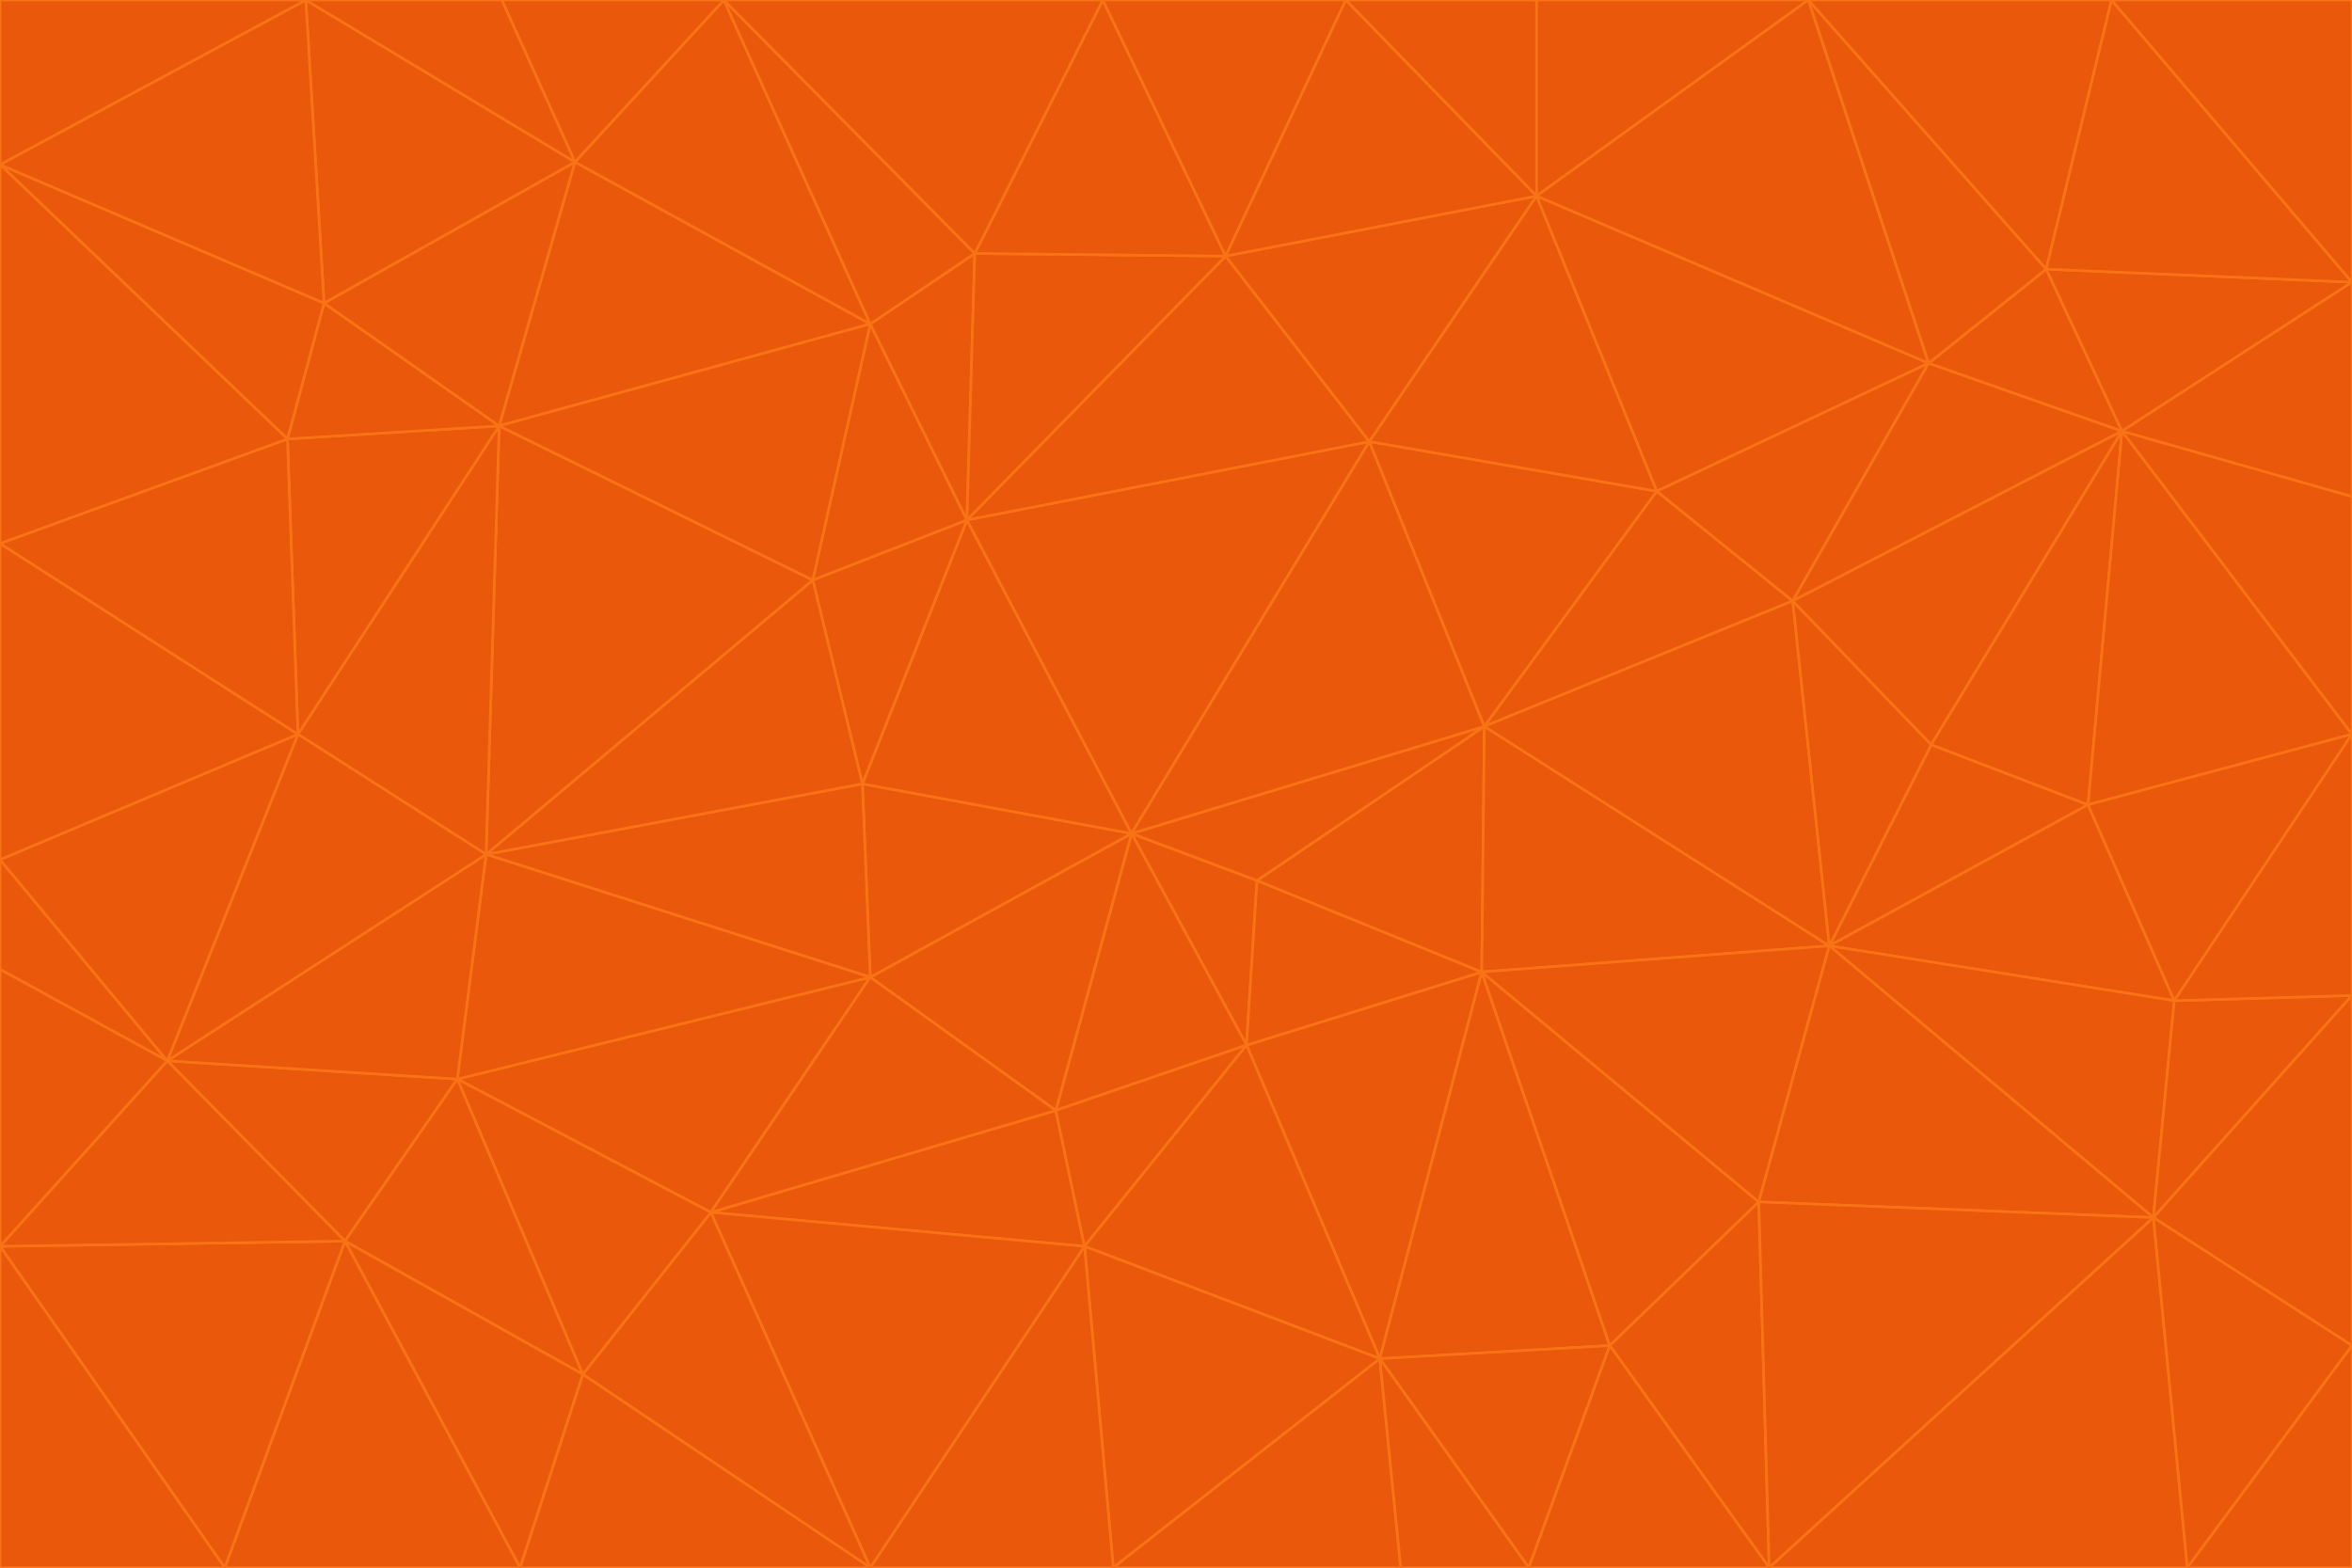 <svg id="visual" viewBox="0 0 900 600" width="900" height="600" xmlns="http://www.w3.org/2000/svg" xmlns:xlink="http://www.w3.org/1999/xlink" version="1.1"><g stroke-width="1" stroke-linejoin="bevel"><path d="M433 319L477 400L481 337Z" fill="#ea580c" stroke="#f97316"></path><path d="M433 319L404 425L477 400Z" fill="#ea580c" stroke="#f97316"></path><path d="M433 319L333 374L404 425Z" fill="#ea580c" stroke="#f97316"></path><path d="M272 464L415 477L404 425Z" fill="#ea580c" stroke="#f97316"></path><path d="M404 425L415 477L477 400Z" fill="#ea580c" stroke="#f97316"></path><path d="M528 520L567 372L477 400Z" fill="#ea580c" stroke="#f97316"></path><path d="M477 400L567 372L481 337Z" fill="#ea580c" stroke="#f97316"></path><path d="M433 319L330 300L333 374Z" fill="#ea580c" stroke="#f97316"></path><path d="M567 372L568 278L481 337Z" fill="#ea580c" stroke="#f97316"></path><path d="M481 337L568 278L433 319Z" fill="#ea580c" stroke="#f97316"></path><path d="M433 319L370 199L330 300Z" fill="#ea580c" stroke="#f97316"></path><path d="M415 477L528 520L477 400Z" fill="#ea580c" stroke="#f97316"></path><path d="M524 169L370 199L433 319Z" fill="#ea580c" stroke="#f97316"></path><path d="M370 199L311 222L330 300Z" fill="#ea580c" stroke="#f97316"></path><path d="M175 413L272 464L333 374Z" fill="#ea580c" stroke="#f97316"></path><path d="M186 327L333 374L330 300Z" fill="#ea580c" stroke="#f97316"></path><path d="M333 374L272 464L404 425Z" fill="#ea580c" stroke="#f97316"></path><path d="M415 477L426 600L528 520Z" fill="#ea580c" stroke="#f97316"></path><path d="M568 278L524 169L433 319Z" fill="#ea580c" stroke="#f97316"></path><path d="M528 520L616 515L567 372Z" fill="#ea580c" stroke="#f97316"></path><path d="M567 372L700 362L568 278Z" fill="#ea580c" stroke="#f97316"></path><path d="M333 600L426 600L415 477Z" fill="#ea580c" stroke="#f97316"></path><path d="M528 520L585 600L616 515Z" fill="#ea580c" stroke="#f97316"></path><path d="M616 515L673 460L567 372Z" fill="#ea580c" stroke="#f97316"></path><path d="M568 278L634 188L524 169Z" fill="#ea580c" stroke="#f97316"></path><path d="M426 600L536 600L528 520Z" fill="#ea580c" stroke="#f97316"></path><path d="M616 515L677 600L673 460Z" fill="#ea580c" stroke="#f97316"></path><path d="M673 460L700 362L567 372Z" fill="#ea580c" stroke="#f97316"></path><path d="M272 464L333 600L415 477Z" fill="#ea580c" stroke="#f97316"></path><path d="M311 222L186 327L330 300Z" fill="#ea580c" stroke="#f97316"></path><path d="M272 464L223 526L333 600Z" fill="#ea580c" stroke="#f97316"></path><path d="M686 230L634 188L568 278Z" fill="#ea580c" stroke="#f97316"></path><path d="M370 199L333 124L311 222Z" fill="#ea580c" stroke="#f97316"></path><path d="M311 222L191 163L186 327Z" fill="#ea580c" stroke="#f97316"></path><path d="M373 97L333 124L370 199Z" fill="#ea580c" stroke="#f97316"></path><path d="M469 98L370 199L524 169Z" fill="#ea580c" stroke="#f97316"></path><path d="M588 75L469 98L524 169Z" fill="#ea580c" stroke="#f97316"></path><path d="M175 413L223 526L272 464Z" fill="#ea580c" stroke="#f97316"></path><path d="M186 327L175 413L333 374Z" fill="#ea580c" stroke="#f97316"></path><path d="M536 600L585 600L528 520Z" fill="#ea580c" stroke="#f97316"></path><path d="M469 98L373 97L370 199Z" fill="#ea580c" stroke="#f97316"></path><path d="M700 362L686 230L568 278Z" fill="#ea580c" stroke="#f97316"></path><path d="M799 308L739 285L700 362Z" fill="#ea580c" stroke="#f97316"></path><path d="M700 362L739 285L686 230Z" fill="#ea580c" stroke="#f97316"></path><path d="M220 62L191 163L333 124Z" fill="#ea580c" stroke="#f97316"></path><path d="M333 124L191 163L311 222Z" fill="#ea580c" stroke="#f97316"></path><path d="M64 406L132 475L175 413Z" fill="#ea580c" stroke="#f97316"></path><path d="M634 188L588 75L524 169Z" fill="#ea580c" stroke="#f97316"></path><path d="M469 98L422 0L373 97Z" fill="#ea580c" stroke="#f97316"></path><path d="M738 139L588 75L634 188Z" fill="#ea580c" stroke="#f97316"></path><path d="M738 139L634 188L686 230Z" fill="#ea580c" stroke="#f97316"></path><path d="M64 406L175 413L186 327Z" fill="#ea580c" stroke="#f97316"></path><path d="M175 413L132 475L223 526Z" fill="#ea580c" stroke="#f97316"></path><path d="M223 526L199 600L333 600Z" fill="#ea580c" stroke="#f97316"></path><path d="M585 600L677 600L616 515Z" fill="#ea580c" stroke="#f97316"></path><path d="M832 383L799 308L700 362Z" fill="#ea580c" stroke="#f97316"></path><path d="M132 475L199 600L223 526Z" fill="#ea580c" stroke="#f97316"></path><path d="M191 163L114 281L186 327Z" fill="#ea580c" stroke="#f97316"></path><path d="M832 383L700 362L824 466Z" fill="#ea580c" stroke="#f97316"></path><path d="M812 165L738 139L686 230Z" fill="#ea580c" stroke="#f97316"></path><path d="M515 0L422 0L469 98Z" fill="#ea580c" stroke="#f97316"></path><path d="M277 0L220 62L333 124Z" fill="#ea580c" stroke="#f97316"></path><path d="M812 165L686 230L739 285Z" fill="#ea580c" stroke="#f97316"></path><path d="M588 75L515 0L469 98Z" fill="#ea580c" stroke="#f97316"></path><path d="M588 0L515 0L588 75Z" fill="#ea580c" stroke="#f97316"></path><path d="M277 0L333 124L373 97Z" fill="#ea580c" stroke="#f97316"></path><path d="M191 163L110 168L114 281Z" fill="#ea580c" stroke="#f97316"></path><path d="M114 281L64 406L186 327Z" fill="#ea580c" stroke="#f97316"></path><path d="M132 475L86 600L199 600Z" fill="#ea580c" stroke="#f97316"></path><path d="M124 116L110 168L191 163Z" fill="#ea580c" stroke="#f97316"></path><path d="M0 329L0 371L64 406Z" fill="#ea580c" stroke="#f97316"></path><path d="M824 466L700 362L673 460Z" fill="#ea580c" stroke="#f97316"></path><path d="M799 308L812 165L739 285Z" fill="#ea580c" stroke="#f97316"></path><path d="M692 0L588 0L588 75Z" fill="#ea580c" stroke="#f97316"></path><path d="M677 600L824 466L673 460Z" fill="#ea580c" stroke="#f97316"></path><path d="M422 0L277 0L373 97Z" fill="#ea580c" stroke="#f97316"></path><path d="M220 62L124 116L191 163Z" fill="#ea580c" stroke="#f97316"></path><path d="M117 0L124 116L220 62Z" fill="#ea580c" stroke="#f97316"></path><path d="M900 281L812 165L799 308Z" fill="#ea580c" stroke="#f97316"></path><path d="M738 139L692 0L588 75Z" fill="#ea580c" stroke="#f97316"></path><path d="M0 477L86 600L132 475Z" fill="#ea580c" stroke="#f97316"></path><path d="M812 165L783 103L738 139Z" fill="#ea580c" stroke="#f97316"></path><path d="M0 329L64 406L114 281Z" fill="#ea580c" stroke="#f97316"></path><path d="M64 406L0 477L132 475Z" fill="#ea580c" stroke="#f97316"></path><path d="M0 329L114 281L0 208Z" fill="#ea580c" stroke="#f97316"></path><path d="M783 103L692 0L738 139Z" fill="#ea580c" stroke="#f97316"></path><path d="M277 0L192 0L220 62Z" fill="#ea580c" stroke="#f97316"></path><path d="M0 208L114 281L110 168Z" fill="#ea580c" stroke="#f97316"></path><path d="M0 371L0 477L64 406Z" fill="#ea580c" stroke="#f97316"></path><path d="M824 466L900 381L832 383Z" fill="#ea580c" stroke="#f97316"></path><path d="M832 383L900 281L799 308Z" fill="#ea580c" stroke="#f97316"></path><path d="M677 600L837 600L824 466Z" fill="#ea580c" stroke="#f97316"></path><path d="M824 466L900 515L900 381Z" fill="#ea580c" stroke="#f97316"></path><path d="M900 381L900 281L832 383Z" fill="#ea580c" stroke="#f97316"></path><path d="M812 165L900 108L783 103Z" fill="#ea580c" stroke="#f97316"></path><path d="M0 63L110 168L124 116Z" fill="#ea580c" stroke="#f97316"></path><path d="M0 63L0 208L110 168Z" fill="#ea580c" stroke="#f97316"></path><path d="M837 600L900 515L824 466Z" fill="#ea580c" stroke="#f97316"></path><path d="M192 0L117 0L220 62Z" fill="#ea580c" stroke="#f97316"></path><path d="M900 281L900 190L812 165Z" fill="#ea580c" stroke="#f97316"></path><path d="M783 103L808 0L692 0Z" fill="#ea580c" stroke="#f97316"></path><path d="M0 477L0 600L86 600Z" fill="#ea580c" stroke="#f97316"></path><path d="M837 600L900 600L900 515Z" fill="#ea580c" stroke="#f97316"></path><path d="M900 108L808 0L783 103Z" fill="#ea580c" stroke="#f97316"></path><path d="M900 190L900 108L812 165Z" fill="#ea580c" stroke="#f97316"></path><path d="M117 0L0 63L124 116Z" fill="#ea580c" stroke="#f97316"></path><path d="M117 0L0 0L0 63Z" fill="#ea580c" stroke="#f97316"></path><path d="M900 108L900 0L808 0Z" fill="#ea580c" stroke="#f97316"></path></g></svg>